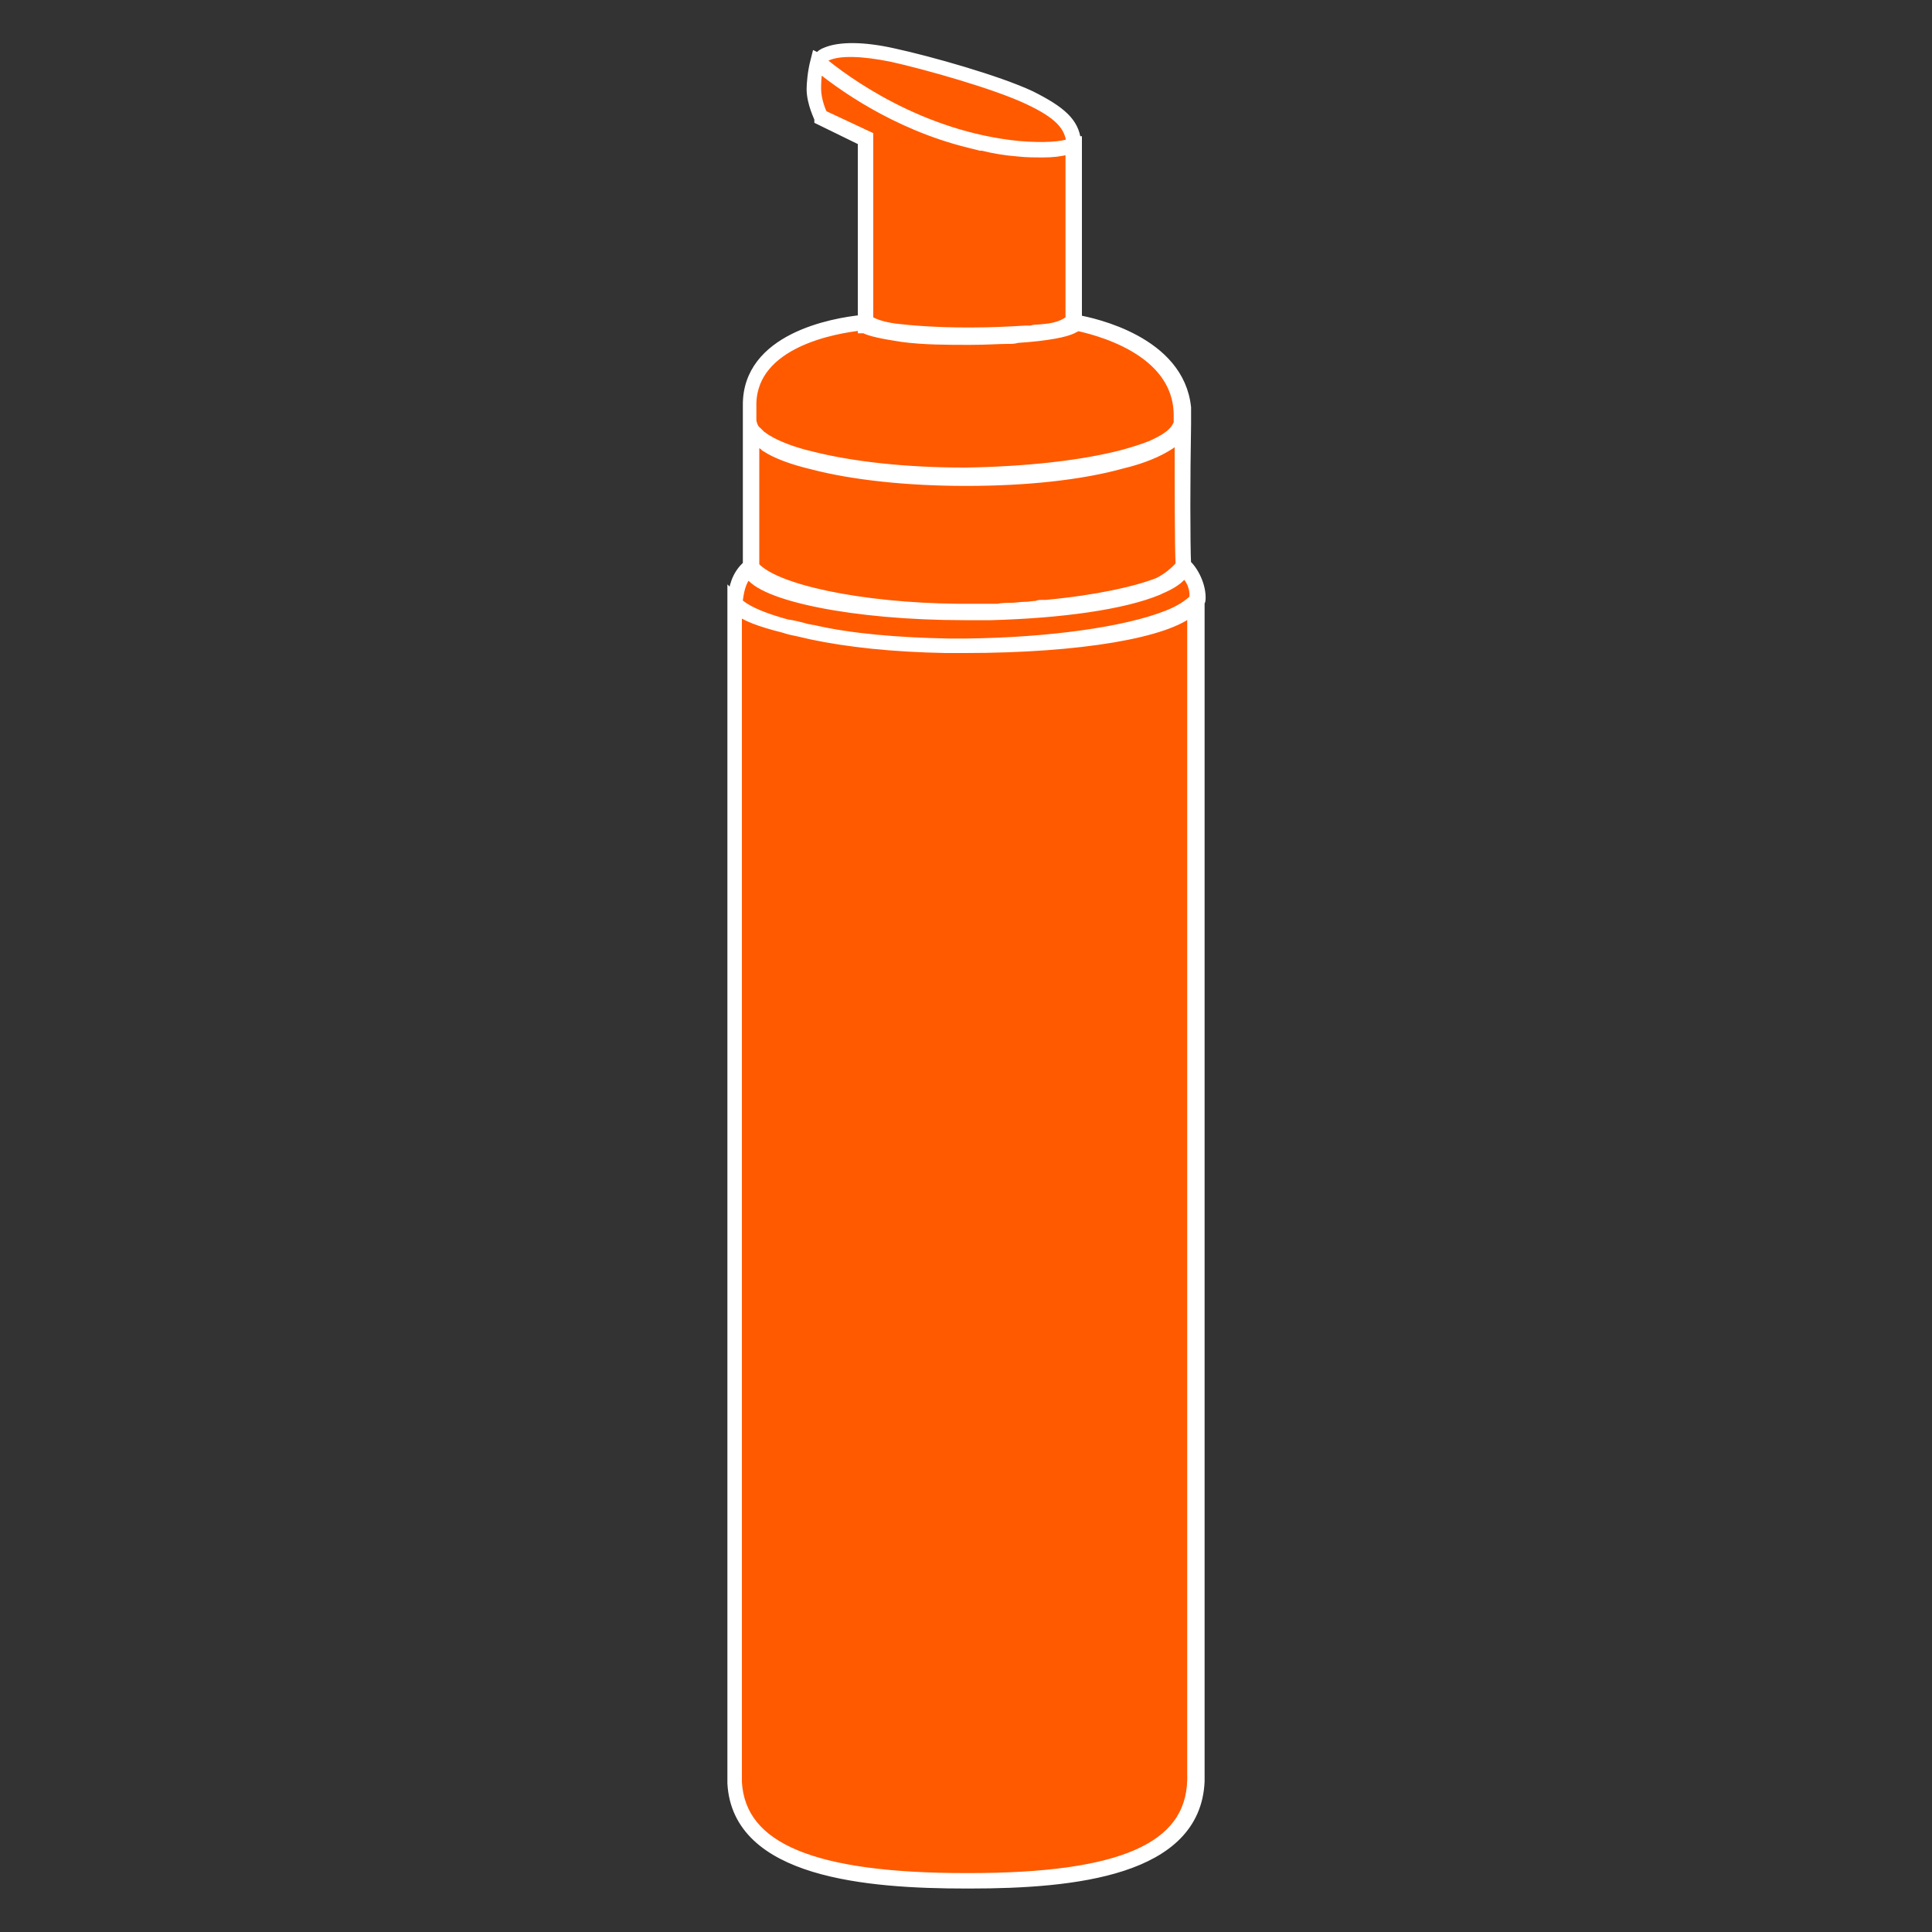 <?xml version="1.0" encoding="utf-8"?>
<!-- Generator: Adobe Illustrator 27.9.0, SVG Export Plug-In . SVG Version: 6.00 Build 0)  -->
<!DOCTYPE svg PUBLIC "-//W3C//DTD SVG 1.1//EN" "http://www.w3.org/Graphics/SVG/1.1/DTD/svg11.dtd">
<svg version="1.1" id="Layer_1" xmlns:x="http://ns.adobe.com/Extensibility/1.0/" xmlns:i="http://ns.adobe.com/AdobeIllustrator/10.0/" xmlns:graph="http://ns.adobe.com/Graphs/1.0/"
	 xmlns="http://www.w3.org/2000/svg" xmlns:xlink="http://www.w3.org/1999/xlink" x="0px" y="0px" width="200px" height="200px"
	 viewBox="0 0 200 200" style="enable-background:new 0 0 200 200;" xml:space="preserve">
<rect x="0" y="0" width="200" height="200" fill="#333333" stroke="none"/>
<style type="text/css">
	.st0{fill:#FF5A00;}
	.st1{fill:#FFFFFF;stroke:#FFFFFF;stroke-miterlimit:10;}
</style>
<g>
	<path class="st0" d="M78,43.9c0,0.4,0.2,0.7,0.6,1.1c0,0,0,0,0.1,0.1s0.1,0.1,0.2,0.2c0,0,0,0,0.1,0.1c0.2,0.1,0.3,0.3,0.6,0.4
		c1.3,0.8,3.2,1.3,4.5,1.7c4.3,1.1,9.9,1.7,15.9,1.7c0.1,0,0.2,0,0.2,0c6.1,0,11.8-0.6,16.1-1.8c1.1-0.3,2.2-0.6,3.1-1
		c1.3-0.6,2.4-1.2,2.8-2.3v-0.8c0-6.9-8.8-9-10.7-9.3v0.2l-0.2,0.1c-0.7,0.4-2.8,0.8-5.8,1c-0.3,0-0.6,0-0.9,0.1l0,0h-0.1
		c-1,0.1-2.1,0.1-3.9,0.1c-0.1,0-0.1,0-0.2,0l0,0c-2,0-4.6-0.1-6.8-0.3c-2-0.2-3.4-0.5-3.9-0.9h-0.2V34l0,0C86.3,34,78,35.5,78,42
		V43.9L78,43.9z"/>
	<path class="st0" d="M89.9,33.2c0.3,0.4,1.3,0.7,2.8,0.9c1.7,0.2,4.3,0.4,7.5,0.4c0.1,0,0.1,0,0.2,0h0.1c2.2,0,4.1-0.1,5.7-0.2h0.1
		c0.1,0,0.2,0,0.2,0h0.1c0.1,0,0.2,0,0.2,0c0.2,0,0.4,0,0.6-0.1c1.3-0.1,2.4-0.3,3.4-1V15.5c-0.1,0-0.2,0.1-0.3,0.1
		c-0.6,0.2-1.5,0.3-2.6,0.3c-0.7,0-1.6,0-2.5-0.1c-1.3-0.1-2.5-0.3-3.7-0.6c-0.1,0-0.1,0-0.2,0c-0.4-0.1-0.8-0.2-1.2-0.3
		C92.6,13,86.9,8.8,84.7,7c-0.2,0.9-0.2,1.8-0.2,2.3c0,1.1,0.5,2.4,0.7,2.7l4.7,2.3L89.9,33.2z"/>
	<path class="st0" d="M110.8,14.8c-0.1-1.8-1.3-2.9-4.5-4.5c-3.2-1.5-10.4-3.5-14-4.3c-3-0.7-5.4-0.7-6.7-0.1
		c-0.2,0.1-0.5,0.3-0.7,0.5c2.4,2,10.2,7.9,20.5,8.8C108,15.4,109.8,15.3,110.8,14.8z"/>
	<path class="st0" d="M121,45.9C121,45.9,121,46,121,45.9c-1.2,0.7-2.8,1.4-4.9,1.9c-4.3,1.1-10,1.7-16.1,1.8c-0.1,0-0.2,0-0.2,0
		c-6,0-11.6-0.6-15.8-1.7c-2-0.5-3.6-1.1-4.8-1.8c0,0-0.1,0-0.1-0.1c-0.3-0.2-0.6-0.4-0.9-0.7c-0.1-0.1-0.1-0.1-0.2-0.2l0,0v13.1
		l0,0v0.2c2,2.4,11,4.3,21,4.4c0.1,0,0.2,0,0.4,0c0.2,0,0.5,0,0.7,0c0.5,0,1,0,1.4,0c0.1,0,0.2,0,0.3,0c0.4,0,0.8,0,1.2,0
		c0.1,0,0.2,0,0.2,0c0.5,0,0.9,0,1.4-0.1l0,0c0.5,0,1,0,1.4-0.1h0.1c0.4,0,0.7-0.1,1.1-0.1c0.2,0,0.4,0,0.6-0.1c0.1,0,0.2,0,0.4,0
		c5.3-0.5,9.3-1.4,11.6-2.3c1-0.4,1.8-1.2,2.3-1.8c-0.1-1.9-0.1-8.1,0-13.4C121.9,45.4,121.5,45.7,121,45.9z"/>
	<path class="st0" d="M100.1,67.2c-0.1,0-0.1,0-0.2,0h-0.1l0,0l0,0l0,0c-0.6,0-1.1,0-1.7,0c-5.5-0.1-10.1-0.5-13.9-1.4
		c-0.5-0.1-0.9-0.2-1.3-0.3c-0.5-0.1-1.1-0.3-1.6-0.4c-2.3-0.6-4-1.2-4.8-1.9v121.4c0.4,6.7,7.9,9.9,23.7,9.9c0.1,0,0.2,0,0.3,0
		c15.7,0,22.9-3.1,23.2-10V63.4C121.1,65.6,112,67.1,100.1,67.2z"/>
	<path class="st0" d="M120.2,60.8c-0.1,0-0.1,0.1-0.2,0.1c-3.6,1.5-10,2.4-17.3,2.6c-0.2,0-0.4,0-0.6,0s-0.4,0-0.6,0
		c-0.4,0-0.9,0-1.4,0c-0.1,0-0.2,0-0.2,0c-11.4,0-21-2-22.3-4.4c-0.9,0.9-1,2.2-1.1,2.8c0,0.1,0,0.3,0,0.3l0,0c1.1,1,3.1,1.7,5,2.2
		c0.7,0.2,1.5,0.4,2.2,0.5c0.2,0,0.4,0.1,0.6,0.1c3.9,0.8,8.8,1.3,14,1.4c0.6,0,1.2,0,1.8,0c8.6,0,16.6-1.1,20.8-2.9
		c1.3-0.5,2.2-1.1,2.8-1.7c0.1-1.2-0.5-2.4-1-3C122.2,59.7,121.4,60.2,120.2,60.8z"/>
</g>
<path class="st1" d="M122.8,58.4c-0.1-2.1-0.1-9,0-14.5V43l0,0v-0.9v0.1c-0.7-6.9-9.6-8.8-11.3-9.1V14.6h-0.1
	c-0.2-1.9-1.5-3.1-4.7-4.7c-3.4-1.6-10.5-3.6-14.2-4.4c-3.1-0.7-5.6-0.7-7-0.1c-0.3,0.1-0.6,0.3-0.8,0.6l-0.2-0.1l-0.1,0.4
	C84.1,7.4,84,8.7,84,9.2c0,1.5,0.8,3,0.8,3.1v0.1l4.5,2.2v18.5c-3.1,0.3-12,1.9-11.9,8.9v2.7l0,0v13.8c-1.2,1-1.5,2.5-1.5,3.3
	l-0.1-0.1v122.9c0.5,9.3,14,10.4,24.2,10.4c0.1,0,0.2,0,0.4,0c10.8,0,23.4-1.3,23.8-10.6v-122c0-0.1,0.1-0.2,0.1-0.3
	C124.4,60.6,123.5,59,122.8,58.4z M122.2,58.5c-0.5,0.6-1.3,1.3-2.3,1.8c-2.3,0.9-6.3,1.8-11.6,2.3c-0.1,0-0.2,0-0.4,0
	c-0.2,0-0.4,0-0.6,0.1c-0.4,0-0.7,0.1-1.1,0.1h-0.1c-0.5,0-0.9,0.1-1.4,0.1l0,0c-0.4,0-0.9,0-1.4,0.1c-0.1,0-0.2,0-0.2,0
	c-0.4,0-0.8,0-1.2,0c-0.1,0-0.2,0-0.3,0c-0.5,0-1,0-1.4,0c-0.2,0-0.5,0-0.7,0c-0.1,0-0.2,0-0.4,0c-10-0.1-19-2-21-4.4v-0.2l0,0V45.3
	l0,0c0.1,0.1,0.1,0.1,0.2,0.2c0.3,0.3,0.6,0.5,0.9,0.7c0,0,0.1,0,0.1,0.1c1.1,0.7,2.7,1.3,4.8,1.8c4.2,1.1,9.9,1.7,15.8,1.7
	c0.1,0,0.2,0,0.2,0c6.1,0,11.8-0.6,16.1-1.8c2.1-0.5,3.7-1.2,4.8-1.9l0,0c0.5-0.3,0.8-0.6,1.1-0.9C122.1,50.4,122.1,56.6,122.2,58.5
	z M85.6,5.8c1.3-0.6,3.7-0.5,6.7,0.1c3.6,0.8,10.7,2.8,14.1,4.4c3.2,1.5,4.3,2.7,4.5,4.5c-1,0.4-2.9,0.5-5.4,0.3
	c-10.3-1-18.1-6.8-20.5-8.8C85.1,6.1,85.4,5.9,85.6,5.8z M85.2,11.9c-0.2-0.3-0.7-1.6-0.7-2.7c0-0.4,0-1.3,0.2-2.3
	c2.2,1.8,7.9,6,15.6,7.9c0.4,0.1,0.8,0.2,1.2,0.3c0.1,0,0.1,0,0.2,0c1.2,0.3,2.4,0.5,3.7,0.6c0.9,0.1,1.8,0.1,2.5,0.1
	c1.1,0,1.9-0.1,2.6-0.3c0.1,0,0.2,0,0.3-0.1v17.7c-1,0.8-2.1,0.9-3.4,1c-0.2,0-0.4,0-0.6,0.1c-0.1,0-0.2,0-0.2,0h-0.1
	c-0.1,0-0.2,0-0.2,0h-0.1c-1.6,0.1-3.5,0.2-5.7,0.2h-0.1c-0.1,0-0.1,0-0.2,0c-3.3,0-5.8-0.2-7.5-0.4c-1.5-0.2-2.5-0.6-2.8-0.9v-19
	L85.2,11.9z M89.3,33.7L89.3,33.7V34h0.2c0.5,0.3,1.9,0.6,3.9,0.9c2.2,0.3,4.8,0.3,6.8,0.3l0,0c0.1,0,0.1,0,0.2,0
	c1.8,0,2.9-0.1,3.9-0.1h0.1l0,0c0.3,0,0.6,0,0.9-0.1c3.1-0.2,5.1-0.6,5.8-1l0.2-0.1v-0.2c1.9,0.4,10.7,2.4,10.7,9.3v0.8
	c-0.4,1.1-1.5,1.7-2.8,2.3c-1,0.4-2,0.7-3.1,1c-4.3,1.1-10,1.7-16.1,1.8c-0.1,0-0.2,0-0.2,0c-6,0-11.6-0.6-15.9-1.7
	c-1.3-0.3-3.2-0.9-4.5-1.7c-0.2-0.1-0.4-0.3-0.6-0.4c0,0,0,0-0.1-0.1s-0.1-0.1-0.2-0.2c0,0,0,0-0.1-0.1c-0.4-0.3-0.5-0.7-0.6-1.1
	l0,0v-1.9C78,35.5,86.3,34,89.3,33.7z M100.3,194.4c-0.1,0-0.2,0-0.3,0c-15.8,0-23.3-3.1-23.7-9.9V63.1c0.8,0.7,2.4,1.3,4.8,1.9
	c0.6,0.2,1.1,0.3,1.6,0.4c0.4,0.1,0.9,0.2,1.3,0.3c3.8,0.8,8.4,1.3,13.9,1.4c0.6,0,1.1,0,1.7,0l0,0l0,0l0,0h0.1c0.1,0,0.1,0,0.2,0
	c12,0,21-1.6,23.5-3.9v121.1C123.2,191.3,116,194.4,100.3,194.4z M123.6,62c-0.6,0.6-1.5,1.2-2.8,1.7c-4.3,1.7-12.2,2.8-20.8,2.9
	c-0.6,0-1.2,0-1.8,0c-5.2-0.1-10.1-0.5-14-1.4c-0.2,0-0.4-0.1-0.6-0.1c-0.7-0.2-1.5-0.4-2.2-0.5c-1.8-0.5-3.9-1.2-5-2.2l0,0
	c0-0.1,0-0.2,0-0.3c0.1-0.6,0.2-1.9,1.1-2.8c1.2,2.4,10.9,4.4,22.3,4.4c0.1,0,0.2,0,0.2,0c0.5,0,0.9,0,1.4,0c0.2,0,0.4,0,0.6,0
	s0.4,0,0.6,0c7.3-0.2,13.7-1.1,17.3-2.6c0.1,0,0.1-0.1,0.2-0.1c1.2-0.5,2.1-1.1,2.4-1.7C123.1,59.6,123.8,60.8,123.6,62z"/>
</svg>
